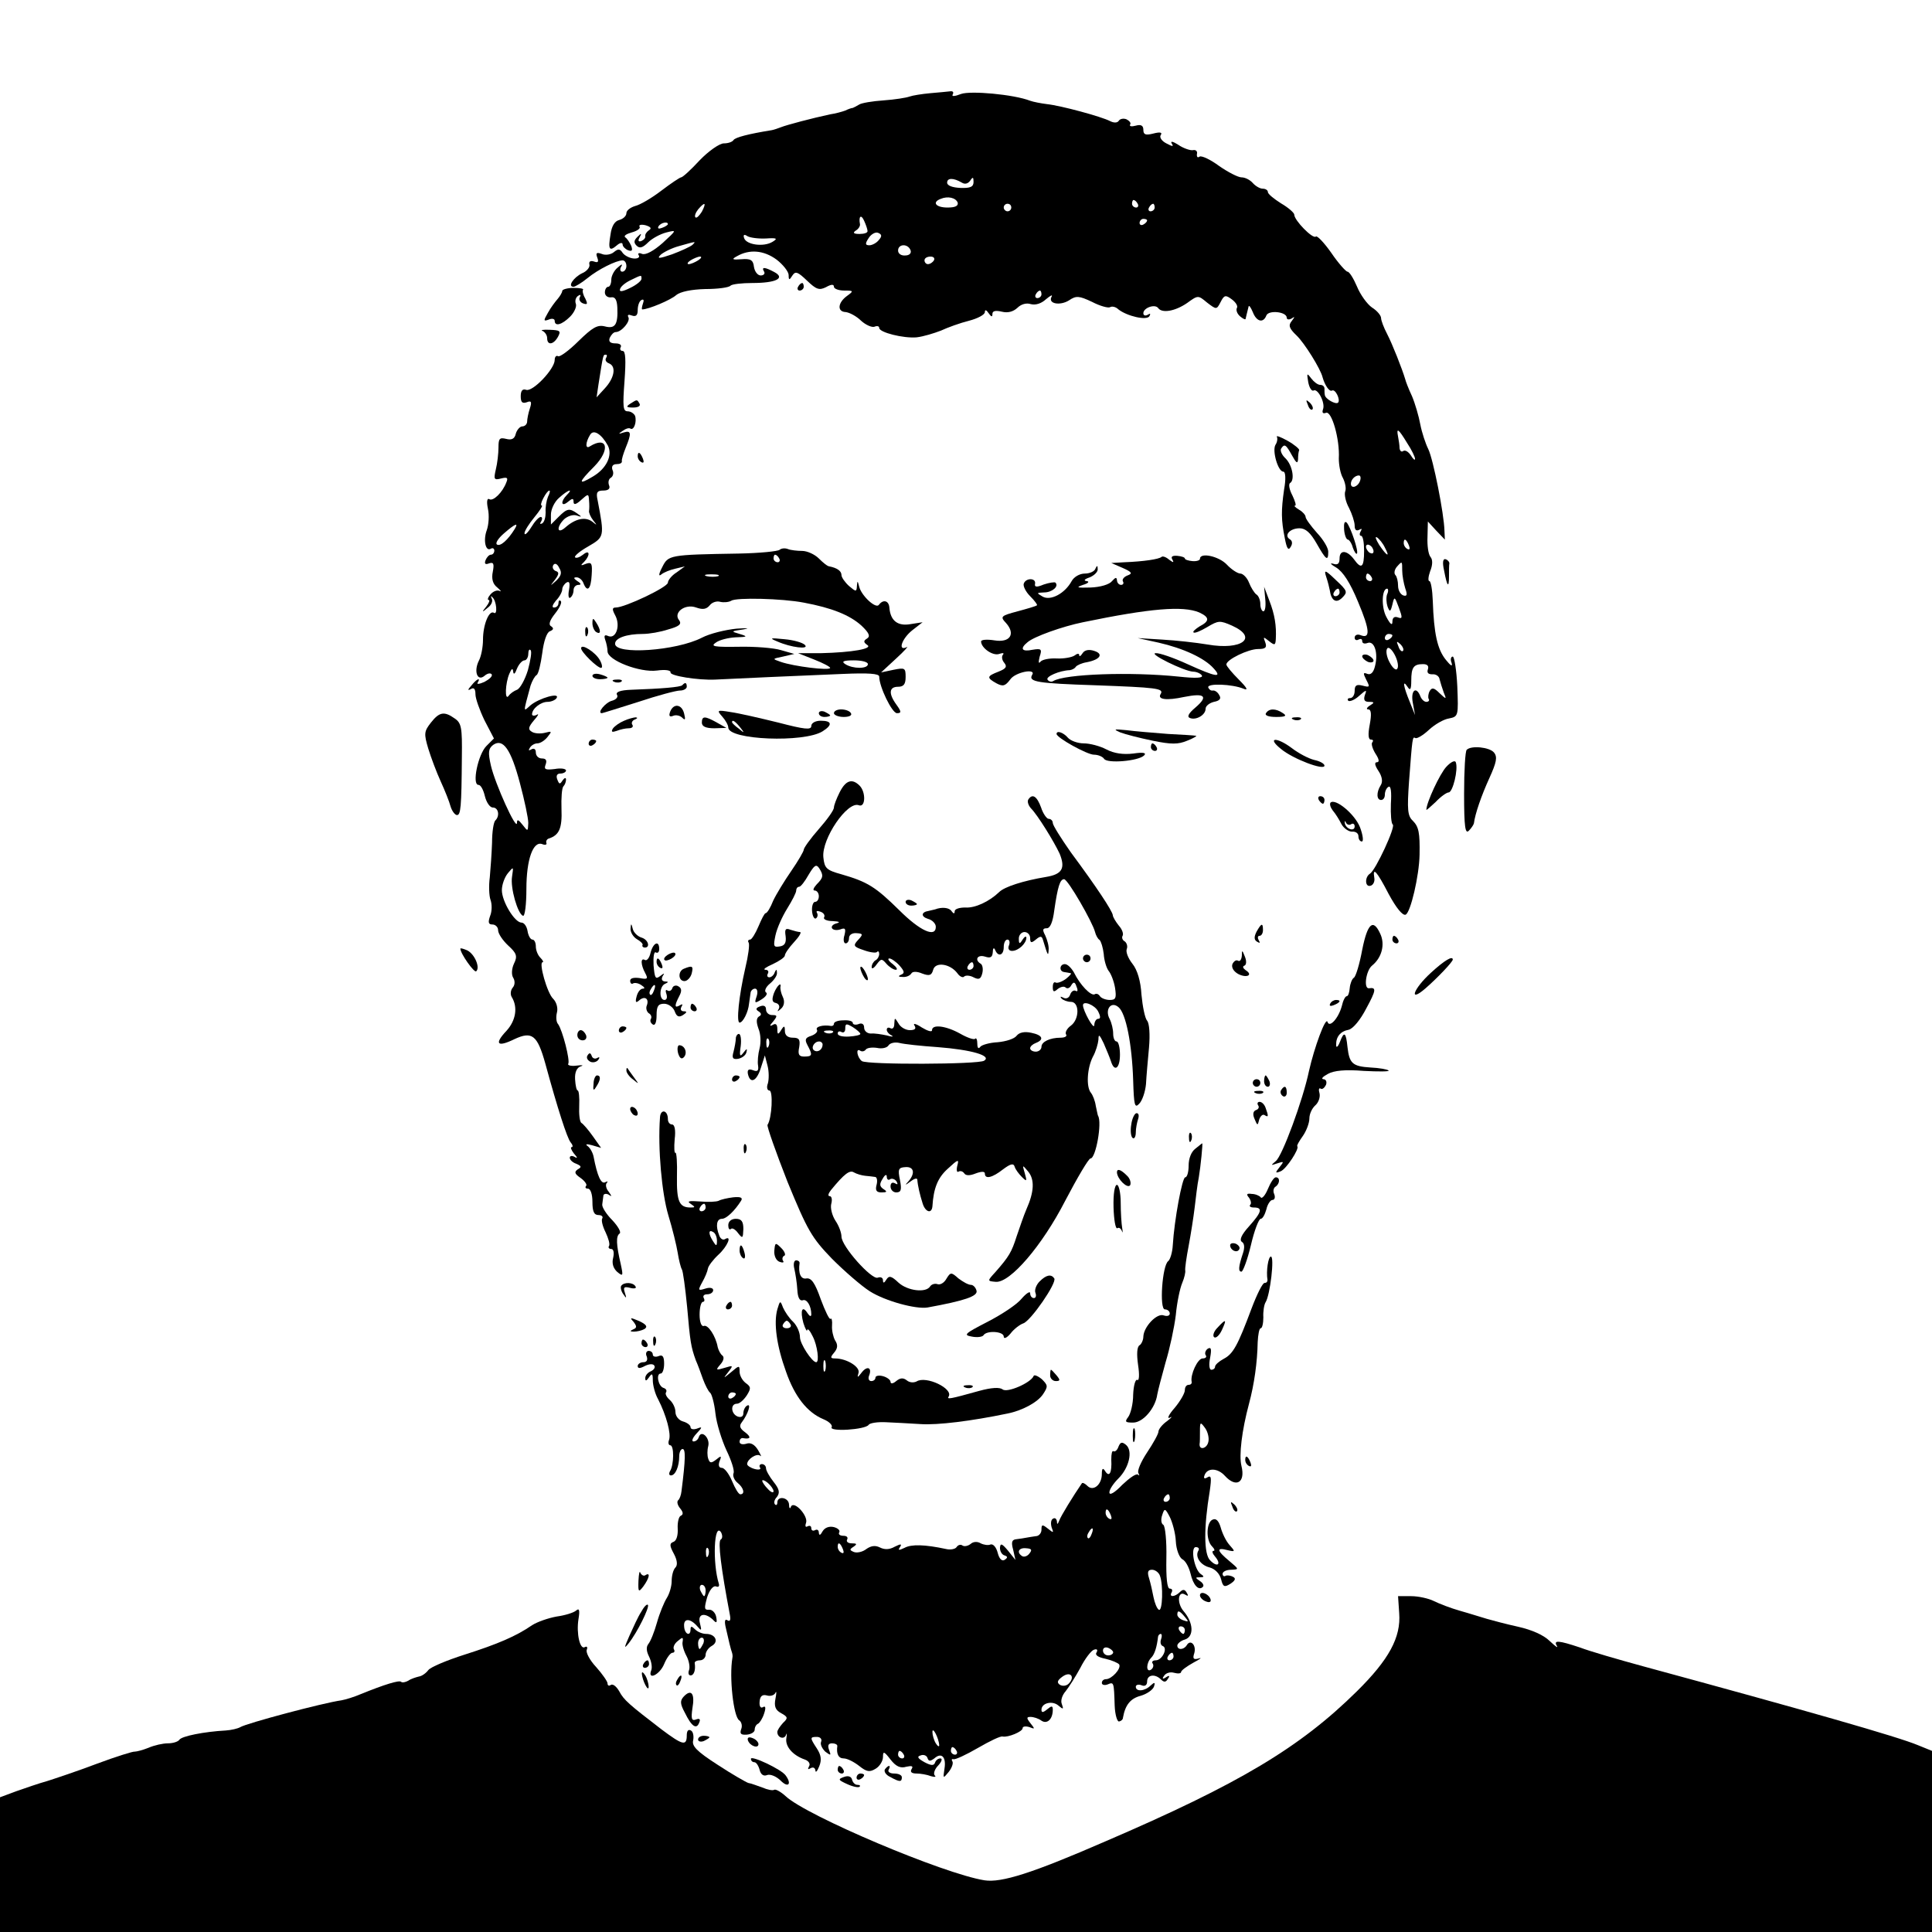 <?xml version="1.0" standalone="no"?>
<!DOCTYPE svg PUBLIC "-//W3C//DTD SVG 20010904//EN"
 "http://www.w3.org/TR/2001/REC-SVG-20010904/DTD/svg10.dtd">
<svg version="1.0" xmlns="http://www.w3.org/2000/svg"
 width="512pt" height="512pt" viewBox="0 0 512 512"
 preserveAspectRatio="xMidYMid meet">
<g transform="translate(0,512) scale(0.1,-0.1)"
fill="#000000" stroke="none">
<path d="M2465 4873 c-22 -2 -47 -6 -55 -9 -8 -3 -39 -8 -68 -10 -30 -2 -59
-7 -65 -11 -7 -4 -14 -8 -17 -9 -3 0 -12 -3 -20 -7 -8 -3 -26 -8 -40 -10 -47
-10 -115 -28 -130 -34 -8 -3 -19 -7 -25 -8 -62 -10 -96 -19 -101 -26 -3 -5
-14 -9 -26 -9 -11 0 -40 -20 -64 -45 -23 -25 -45 -45 -49 -45 -3 0 -27 -16
-52 -35 -26 -20 -57 -38 -70 -41 -13 -4 -23 -12 -23 -19 0 -7 -8 -15 -19 -18
-12 -3 -20 -16 -23 -38 -7 -41 -3 -46 17 -29 8 7 15 8 15 2 0 -5 7 -12 14 -15
11 -4 13 -1 9 11 -4 9 -11 20 -16 23 -5 4 3 9 17 13 15 4 24 11 21 15 -3 5 4
7 16 4 13 -4 17 -8 9 -13 -6 -4 -11 -11 -10 -16 1 -5 -4 -10 -11 -13 -7 -2 -9
1 -4 10 6 11 5 12 -6 1 -9 -9 -10 -15 -2 -23 8 -8 16 -6 31 9 10 10 32 22 48
26 28 7 28 7 -10 -28 -24 -21 -44 -32 -54 -29 -9 4 -13 2 -9 -4 3 -5 -3 -9
-14 -8 -11 1 -24 8 -29 15 -7 11 -12 11 -23 2 -8 -7 -23 -9 -32 -5 -14 5 -17
3 -12 -10 4 -11 2 -14 -9 -10 -9 3 -14 0 -12 -8 2 -7 -7 -18 -19 -23 -23 -11
-40 -36 -23 -36 4 0 21 10 37 23 28 23 76 47 93 47 6 0 10 -7 10 -15 0 -8 -5
-15 -11 -15 -5 0 -7 6 -3 13 5 8 2 8 -9 -2 -9 -7 -17 -22 -17 -32 0 -11 -4
-19 -8 -19 -5 0 -9 -7 -9 -15 0 -8 7 -14 16 -13 11 2 16 -6 17 -27 2 -46 -6
-57 -33 -50 -20 5 -33 -3 -70 -39 -25 -25 -50 -43 -54 -40 -5 3 -9 -2 -9 -10
0 -24 -59 -86 -76 -79 -9 3 -14 -2 -14 -17 0 -16 4 -20 16 -16 12 5 14 1 8
-17 -4 -12 -7 -28 -7 -34 0 -7 -6 -13 -13 -13 -6 0 -14 -9 -17 -19 -3 -14 -11
-18 -26 -14 -17 4 -20 1 -20 -23 0 -16 -3 -42 -7 -58 -6 -26 -5 -29 14 -24 16
4 19 2 14 -10 -10 -27 -35 -51 -45 -45 -6 4 -8 -6 -4 -25 4 -18 2 -43 -3 -57
-10 -27 -3 -58 11 -49 5 3 9 0 9 -5 0 -6 -4 -11 -9 -11 -5 0 -11 -7 -14 -14
-4 -10 -1 -13 9 -9 12 4 14 -1 10 -22 -4 -19 0 -33 12 -42 9 -8 12 -12 6 -9
-7 3 -17 -1 -24 -9 -7 -8 -9 -15 -5 -15 4 0 1 -8 -6 -17 -13 -16 -12 -17 3 -4
10 7 15 18 11 25 -3 6 -2 8 2 3 11 -9 14 -48 4 -41 -13 8 -29 -32 -29 -71 0
-20 -5 -45 -11 -56 -14 -28 -4 -56 15 -40 8 7 16 8 19 4 3 -5 -6 -13 -19 -20
-13 -6 -22 -7 -18 -2 9 15 -3 10 -17 -8 -10 -11 -10 -14 -1 -9 8 5 12 0 12
-14 0 -11 11 -42 24 -69 l25 -48 -20 -20 c-22 -22 -39 -103 -21 -103 6 0 13
-13 17 -30 4 -16 13 -30 21 -30 15 0 19 -22 7 -34 -5 -4 -9 -31 -9 -59 -1 -29
-4 -70 -6 -92 -3 -22 -2 -49 2 -60 4 -11 4 -30 -1 -42 -6 -17 -5 -23 6 -23 8
0 15 -7 15 -15 0 -9 12 -27 27 -41 22 -20 25 -28 15 -48 -6 -13 -7 -29 -2 -37
5 -8 5 -19 -1 -26 -6 -7 -7 -18 -3 -25 17 -27 11 -63 -14 -90 -33 -35 -24 -44
21 -22 47 22 61 11 82 -64 33 -121 58 -198 67 -209 6 -7 7 -13 3 -13 -4 0 -1
-8 6 -17 10 -11 10 -14 2 -9 -7 4 -13 3 -13 -2 0 -6 8 -13 17 -16 14 -6 15 -9
4 -15 -10 -7 -8 -12 8 -23 11 -8 18 -18 14 -21 -3 -4 -1 -7 5 -7 7 0 12 -15
12 -35 0 -25 4 -35 16 -35 8 0 13 -4 10 -9 -3 -5 1 -21 9 -37 7 -15 12 -31 9
-36 -3 -4 0 -8 6 -8 6 0 8 -10 5 -23 -4 -15 0 -28 11 -38 15 -12 16 -11 9 21
-12 52 -13 74 -3 81 5 3 -4 19 -19 35 -16 16 -28 35 -27 42 1 6 2 17 3 23 0 5
7 7 14 3 9 -6 9 -5 0 8 -7 8 -9 19 -5 23 4 5 2 5 -4 2 -11 -6 -21 16 -31 68
-2 10 -9 23 -16 28 -7 5 -2 6 12 2 l24 -7 -22 31 c-12 17 -26 33 -30 35 -5 3
-7 24 -6 46 1 22 -1 40 -4 40 -3 0 -6 13 -7 30 -1 19 5 31 15 34 9 3 4 4 -11
2 -15 -2 -25 1 -22 5 5 9 -15 88 -27 105 -5 5 -6 19 -3 31 3 11 -1 27 -10 36
-16 15 -39 97 -28 97 3 0 1 5 -6 12 -7 7 -12 20 -12 30 0 10 -4 18 -9 18 -5 0
-11 10 -13 23 -2 12 -9 22 -16 22 -18 0 -52 56 -52 86 0 14 7 34 16 45 15 18
15 18 11 -9 -5 -30 15 -99 29 -104 5 -2 9 30 9 71 0 79 18 128 42 119 7 -3 13
-2 11 3 -2 5 2 11 7 12 27 9 35 27 33 78 -1 29 1 56 5 60 4 4 7 12 7 18 0 6
-4 5 -9 -2 -7 -11 -9 -11 -14 2 -4 10 -1 16 8 16 8 0 15 4 15 8 0 5 -14 7 -30
4 -25 -3 -29 -1 -24 12 4 11 1 16 -10 16 -9 0 -16 7 -16 16 0 9 -5 12 -12 8
-7 -4 -8 -3 -4 4 4 7 13 12 20 12 8 0 20 8 27 17 12 15 12 16 -7 11 -12 -3
-28 -2 -35 3 -10 6 -9 12 6 30 11 12 14 19 8 15 -7 -4 -13 -3 -13 1 0 15 23
33 41 33 10 0 21 5 24 10 10 16 -46 0 -69 -19 -20 -18 -20 -22 0 52 4 12 11
25 16 28 5 3 11 29 15 58 4 32 12 55 20 58 10 4 11 8 4 13 -8 4 -5 15 10 34
12 15 19 30 15 33 -3 4 -6 1 -6 -5 0 -7 -5 -12 -12 -12 -6 0 -4 7 5 18 10 10
17 24 17 30 0 6 5 14 11 18 8 5 10 -1 7 -19 -3 -15 -1 -24 3 -21 5 3 9 12 9
20 0 8 6 14 13 14 8 0 7 4 -3 10 -10 7 -11 10 -2 10 7 0 15 -7 18 -15 10 -26
20 -17 22 21 2 31 0 35 -15 30 -14 -6 -16 -5 -5 5 17 18 15 34 -3 19 -9 -7
-18 -10 -21 -7 -3 3 12 16 35 29 43 25 43 26 25 121 -5 22 -2 27 15 27 13 0
19 5 15 14 -3 8 -1 17 5 20 6 4 8 13 4 21 -3 9 1 15 11 15 9 0 15 3 14 8 -1 4
4 20 10 35 16 39 15 47 -5 41 -15 -5 -15 -4 -3 4 8 6 17 9 21 6 9 -5 17 18 12
34 -3 6 -11 12 -20 12 -12 0 -13 13 -8 80 4 56 3 80 -5 80 -6 0 -8 5 -5 10 3
6 -3 10 -14 10 -14 0 -19 5 -15 15 4 8 10 15 16 15 15 0 40 29 33 40 -3 6 1 7
9 4 11 -4 16 0 16 14 0 12 4 24 10 27 6 3 7 -1 4 -9 -3 -9 -4 -16 -2 -16 16 0
76 25 90 38 11 9 40 15 77 16 33 0 63 4 67 9 4 4 30 7 58 7 63 0 88 13 58 29
-26 14 -35 14 -27 1 3 -5 -1 -10 -9 -10 -8 0 -16 10 -18 23 -2 18 -9 22 -33
20 -25 -2 -27 0 -12 8 33 19 71 16 105 -9 17 -13 32 -32 32 -41 0 -14 2 -14
10 -1 8 12 14 10 39 -14 24 -23 32 -26 50 -17 14 8 21 8 21 1 0 -5 12 -10 27
-10 25 0 26 -1 8 -14 -25 -18 -27 -42 -4 -43 10 -1 29 -11 41 -23 12 -11 28
-18 35 -16 7 3 13 2 13 -3 0 -12 64 -28 99 -25 18 2 47 11 65 18 17 8 50 20
74 26 23 6 42 16 42 23 0 7 4 6 10 -3 7 -10 10 -11 10 -2 0 8 8 10 25 6 16 -4
30 0 41 10 10 10 24 14 36 10 12 -3 27 1 40 13 12 10 18 13 15 7 -11 -19 22
-25 46 -10 19 13 27 12 61 -4 21 -11 43 -17 48 -14 5 3 15 1 22 -6 23 -18 75
-30 82 -18 4 7 2 8 -4 4 -7 -4 -12 -2 -12 4 0 14 30 25 39 14 10 -15 45 -9 77
13 29 21 29 21 53 1 25 -19 25 -19 36 2 9 18 13 19 29 7 11 -8 17 -18 14 -23
-3 -5 0 -15 8 -22 8 -7 15 -10 15 -7 1 5 3 13 8 33 1 4 6 -3 11 -15 10 -26 28
-30 36 -9 6 15 54 10 54 -6 0 -5 6 -6 13 -2 9 6 9 5 0 -7 -9 -11 -7 -19 13
-38 21 -20 64 -89 69 -111 6 -21 18 -39 25 -35 9 5 23 -25 16 -32 -6 -6 -34
10 -35 20 -1 4 -1 12 -1 17 0 6 -5 10 -11 10 -7 0 -17 8 -24 17 -12 16 -12 14
-8 -10 3 -15 9 -24 14 -22 11 7 32 -33 25 -50 -3 -9 0 -12 8 -9 15 6 37 -70
34 -121 0 -17 4 -40 11 -52 6 -12 9 -28 6 -35 -3 -8 1 -28 10 -44 8 -16 15
-37 15 -47 0 -11 4 -15 12 -11 7 4 8 3 4 -4 -4 -7 -3 -12 1 -12 5 0 8 -18 8
-40 0 -44 -7 -50 -27 -22 -18 24 -38 26 -38 2 0 -14 -5 -18 -17 -14 -10 3 -6
-2 8 -10 18 -11 37 -40 58 -91 32 -76 33 -99 6 -88 -8 3 -15 0 -15 -7 0 -6 5
-8 10 -5 6 3 10 2 10 -4 0 -6 6 -8 14 -5 18 7 29 -26 20 -61 -4 -17 -11 -24
-20 -21 -12 5 -12 2 -3 -16 10 -19 9 -20 -10 -15 -16 4 -21 1 -21 -14 0 -10
-5 -19 -12 -19 -6 0 -8 -3 -5 -7 4 -3 17 2 29 13 19 17 21 17 15 2 -4 -13 -1
-18 11 -18 15 0 15 -2 2 -10 -8 -5 -10 -10 -4 -10 8 0 9 -13 4 -40 -5 -26 -4
-40 3 -40 6 0 7 -3 4 -7 -4 -3 0 -17 8 -30 10 -15 11 -23 4 -23 -7 0 -6 -8 4
-23 10 -15 12 -29 6 -38 -12 -19 -11 -39 1 -39 6 0 10 6 10 14 0 8 4 18 10 21
6 3 8 -14 6 -45 -1 -28 1 -53 5 -55 8 -6 -45 -120 -60 -130 -15 -9 -14 -38 2
-32 6 2 11 11 9 21 -5 30 7 17 38 -43 20 -37 37 -58 45 -55 13 5 36 103 37
159 1 58 -2 74 -18 90 -14 13 -15 30 -10 103 9 118 9 121 17 116 4 -2 20 7 36
22 15 14 39 28 53 30 25 5 25 7 22 85 -2 43 -8 79 -12 79 -5 0 -7 -8 -3 -17 3
-11 -3 -7 -15 8 -23 28 -32 70 -35 157 -1 28 -5 52 -9 52 -4 0 -3 12 2 26 7
17 7 31 1 38 -6 7 -9 31 -8 53 l1 41 22 -24 23 -24 -1 23 c-1 45 -30 191 -43
217 -7 14 -17 44 -21 65 -4 22 -14 56 -22 75 -9 19 -17 40 -18 45 -8 27 -34
93 -48 120 -9 17 -16 36 -16 42 0 7 -11 20 -24 28 -13 9 -31 34 -40 56 -9 21
-20 39 -25 39 -4 0 -24 22 -43 50 -19 27 -38 47 -41 43 -8 -7 -57 43 -57 58 0
5 -16 19 -35 30 -19 12 -35 25 -35 30 0 5 -6 9 -14 9 -7 0 -19 7 -26 15 -7 8
-20 15 -30 15 -9 0 -36 14 -59 30 -23 17 -46 28 -52 25 -5 -4 -8 -1 -7 7 2 7
-3 12 -11 10 -7 -1 -25 5 -38 14 -14 9 -22 11 -18 4 6 -9 3 -9 -14 0 -12 6
-19 16 -15 22 5 7 -1 9 -20 4 -20 -5 -26 -3 -26 10 0 11 -6 15 -20 11 -11 -3
-18 -2 -15 3 3 4 -2 10 -10 14 -8 3 -17 1 -20 -4 -4 -6 -13 -6 -23 -1 -23 12
-130 41 -167 45 -16 2 -37 6 -45 9 -44 17 -158 27 -183 18 -18 -7 -26 -7 -22
-1 3 6 0 9 -7 8 -7 -1 -31 -3 -53 -5z m84 -237 c8 -5 16 -3 22 5 7 11 9 10 9
-3 0 -13 -8 -17 -35 -16 -21 1 -35 6 -35 14 0 13 17 13 39 0z m-11 -53 c2 -9
-7 -13 -27 -13 -31 0 -42 14 -18 23 19 8 40 3 45 -10z m477 -3 c3 -5 1 -10 -4
-10 -6 0 -11 5 -11 10 0 6 2 10 4 10 3 0 8 -4 11 -10z m-1155 -21 c-7 -11 -14
-18 -17 -15 -3 3 0 12 7 21 18 21 23 19 10 -6z m820 11 c0 -5 -4 -10 -10 -10
-5 0 -10 5 -10 10 0 6 5 10 10 10 6 0 10 -4 10 -10z m380 0 c0 -5 -5 -10 -11
-10 -5 0 -7 5 -4 10 3 6 8 10 11 10 2 0 4 -4 4 -10z m-761 -62 c1 -5 -9 -8
-21 -8 -16 0 -19 3 -10 9 7 4 12 12 11 17 -4 21 3 27 11 9 5 -11 9 -23 9 -27z
m741 28 c0 -3 -4 -8 -10 -11 -5 -3 -10 -1 -10 4 0 6 5 11 10 11 6 0 10 -2 10
-4z m-1270 -10 c0 -2 -7 -7 -16 -10 -8 -3 -12 -2 -9 4 6 10 25 14 25 6z m559
-42 c-6 -8 -18 -14 -25 -14 -11 0 -12 4 -2 19 6 10 18 17 25 14 10 -4 11 -9 2
-19z m-299 4 c29 2 32 0 17 -9 -23 -14 -69 -8 -75 10 -3 9 0 11 9 5 7 -4 29
-7 49 -6z m-195 -17 c-6 -5 -30 -16 -54 -25 -35 -12 -41 -12 -30 -1 8 7 30 18
49 23 46 13 45 13 35 3z m578 -14 c3 -8 -3 -14 -14 -14 -11 -1 -19 5 -19 13 0
18 26 19 33 1z m-563 -27 c-8 -5 -19 -10 -25 -10 -5 0 -3 5 5 10 8 5 20 10 25
10 6 0 3 -5 -5 -10z m625 0 c-3 -5 -10 -10 -16 -10 -5 0 -9 5 -9 10 0 6 7 10
16 10 8 0 12 -4 9 -10z m-775 -49 c0 -5 -13 -16 -30 -24 -20 -10 -29 -11 -27
-4 1 7 13 17 27 24 31 15 30 15 30 4z m1060 -41 c0 -5 -5 -10 -11 -10 -5 0 -7
5 -4 10 3 6 8 10 11 10 2 0 4 -4 4 -10z m-1154 -169 c-3 -5 0 -11 8 -14 20 -8
14 -39 -11 -66 l-22 -24 5 34 c13 82 12 79 20 79 3 0 3 -4 0 -9z m5 -232 c13
-26 -4 -61 -40 -82 -40 -24 -39 -16 4 27 43 44 35 82 -12 53 -12 -8 -12 10 1
31 9 15 30 2 47 -29z m2118 7 c12 -18 21 -37 21 -42 0 -5 -5 -1 -11 9 -6 9
-14 15 -20 12 -5 -4 -9 0 -10 7 0 7 -2 21 -4 31 -5 25 1 21 24 -17z m-125
-101 c-6 -16 -24 -21 -24 -7 0 11 11 22 21 22 5 0 6 -7 3 -15z m-2152 -42 c-4
-10 -7 -28 -6 -41 0 -12 -3 -25 -9 -29 -6 -3 -7 -1 -3 5 4 7 3 12 -1 12 -5 0
-16 -12 -25 -27 -10 -16 -18 -23 -18 -16 0 6 12 25 26 42 14 17 23 31 20 31
-4 0 -2 9 4 20 13 25 24 27 12 3z m50 5 c-17 -17 -15 -33 3 -18 12 10 15 10
15 0 0 -9 7 -7 20 5 19 17 20 17 21 -1 1 -10 1 -23 0 -28 -1 -4 4 -16 11 -25
11 -14 11 -14 -3 -3 -18 13 -44 8 -71 -16 -22 -19 -24 1 -3 22 9 8 23 13 33
10 14 -5 15 -4 2 5 -21 15 -27 14 -50 -9 l-20 -20 0 26 c0 15 10 35 22 45 23
21 39 26 20 7z m-138 -90 c-18 -29 -38 -47 -47 -41 -5 3 3 16 18 29 31 27 40
30 29 12z m2306 -49 c15 -28 5 -23 -15 7 -9 15 -12 23 -6 20 6 -4 16 -16 21
-27z m64 5 c3 -8 2 -12 -4 -9 -6 3 -10 10 -10 16 0 14 7 11 14 -7z m-94 -15
c0 -6 -4 -7 -10 -4 -5 3 -10 11 -10 16 0 6 5 7 10 4 6 -3 10 -11 10 -16z
m-2166 -78 c-17 -15 -17 -15 -3 3 11 15 11 20 1 23 -6 3 -9 9 -6 15 4 7 11 4
16 -7 8 -13 5 -21 -8 -34z m2242 27 c0 -13 4 -34 8 -47 6 -17 5 -22 -5 -19 -8
3 -14 14 -14 26 0 11 -3 24 -7 28 -4 4 -3 13 3 21 15 17 15 17 15 -9z m-81
-18 c3 -5 1 -10 -4 -10 -6 0 -11 5 -11 10 0 6 2 10 4 10 3 0 8 -4 11 -10z m41
-45 c-3 -8 -2 -23 1 -32 6 -16 8 -15 13 5 5 22 6 22 17 -8 10 -27 10 -31 -3
-26 -9 3 -14 -1 -14 -12 0 -11 -6 -6 -16 13 -14 26 -12 75 2 75 3 0 4 -7 0
-15z m14 -109 c0 -3 -4 -8 -10 -11 -5 -3 -10 -1 -10 4 0 6 5 11 10 11 6 0 10
-2 10 -4z m28 -41 c-3 -3 -9 2 -12 12 -6 14 -5 15 5 6 7 -7 10 -15 7 -18z
m-15 -47 c-3 -6 -12 1 -20 16 -8 14 -11 31 -7 37 3 6 12 -1 20 -16 8 -15 11
-32 7 -37z m-2304 -4 c-8 -26 -21 -49 -29 -52 -8 -3 -18 -10 -22 -16 -11 -15
-9 34 2 59 6 14 9 15 10 5 1 -9 5 -6 10 8 5 12 14 22 20 22 5 0 10 8 10 17 0
9 3 14 6 10 4 -3 0 -27 -7 -53z m2385 2 c-3 -9 1 -13 12 -13 9 1 18 -5 19 -13
2 -8 7 -24 11 -35 8 -19 7 -19 -11 -2 -14 14 -20 16 -26 6 -4 -7 -5 -17 -3
-21 3 -4 0 -8 -6 -8 -6 0 -13 7 -16 15 -11 28 -26 15 -20 -17 l6 -33 -14 35
c-17 41 -20 61 -6 40 7 -11 10 -8 10 16 0 35 6 44 31 44 12 0 16 -5 13 -14z
m-2406 -302 c12 -45 22 -92 22 -105 -1 -23 -1 -23 -15 -5 -11 14 -15 16 -15 5
-1 -22 -58 104 -69 152 -8 35 -7 45 6 55 26 18 47 -11 71 -102z"/>
<path d="M2115 4360 c-3 -5 -1 -10 4 -10 6 0 11 5 11 10 0 6 -2 10 -4 10 -3 0
-8 -4 -11 -10z"/>
<path d="M1490 4349 c0 -4 -6 -14 -12 -21 -7 -8 -19 -24 -26 -37 -12 -21 -12
-23 2 -18 9 4 16 2 16 -3 0 -16 19 -11 41 11 11 11 18 27 15 34 -3 8 0 17 6
21 6 4 8 3 5 -3 -4 -6 0 -14 8 -17 12 -4 13 -2 6 13 -6 10 -8 20 -6 23 3 3 -8
5 -25 5 -16 0 -30 -4 -30 -8z"/>
<path d="M1438 4243 c6 -3 12 -11 12 -19 0 -20 17 -18 29 4 8 15 5 17 -22 18
-18 1 -26 -1 -19 -3z"/>
<path d="M1670 4050 c-12 -8 -10 -10 8 -10 13 0 20 4 17 10 -7 12 -6 12 -25 0z"/>
<path d="M3466 4047 c3 -10 9 -15 12 -12 3 3 0 11 -7 18 -10 9 -11 8 -5 -6z"/>
<path d="M3384 3962 c2 -4 1 -14 -4 -21 -9 -16 7 -71 21 -71 6 0 7 -20 2 -47
-8 -56 -8 -81 2 -130 5 -26 9 -33 15 -23 6 9 5 17 -2 21 -16 10 0 29 26 29 16
0 29 -12 45 -40 25 -44 31 -49 31 -22 0 10 -13 32 -30 50 -16 18 -30 37 -30
42 0 5 -8 14 -17 19 -10 6 -15 11 -11 11 4 0 0 12 -7 27 -8 15 -11 30 -6 33
13 8 6 47 -12 65 -10 9 -15 21 -12 26 9 14 13 11 29 -18 11 -20 15 -23 16 -10
0 9 1 20 3 24 1 3 -13 15 -31 25 -18 10 -31 15 -28 10z"/>
<path d="M1690 3911 c0 -6 4 -13 10 -16 6 -3 7 1 4 9 -7 18 -14 21 -14 7z"/>
<path d="M3562 3717 c1 -15 6 -27 10 -27 3 0 10 -9 13 -21 4 -11 9 -19 11 -16
5 5 -16 69 -27 82 -6 5 -8 -2 -7 -18z"/>
<path d="M2066 3663 c-4 -4 -53 -9 -109 -10 -184 -3 -186 -4 -202 -36 -10 -19
-10 -26 -2 -19 6 5 23 12 37 15 l25 6 -22 -16 c-13 -8 -23 -21 -23 -27 0 -12
-114 -66 -138 -66 -10 0 -10 -5 -2 -20 15 -27 3 -63 -17 -56 -11 5 -13 2 -9
-10 3 -8 6 -22 6 -30 0 -24 86 -57 131 -51 22 3 37 1 36 -5 -2 -9 73 -21 118
-19 36 2 238 11 338 15 68 3 97 1 97 -7 0 -27 34 -97 47 -97 12 0 12 4 -1 22
-22 30 -20 48 4 48 15 0 20 7 20 26 0 24 -2 25 -32 19 l-33 -7 40 37 c22 20
34 34 28 30 -25 -12 -13 23 15 45 l27 21 -32 -5 c-34 -6 -53 9 -56 43 -1 19
-16 24 -28 8 -8 -11 -46 24 -52 48 -4 16 -5 17 -6 3 -1 -17 -2 -17 -21 -1 -11
10 -20 23 -20 29 0 11 -12 19 -32 23 -5 0 -17 10 -28 21 -11 11 -31 20 -44 20
-13 0 -31 2 -38 5 -8 3 -17 2 -22 -2z m-1 -23 c3 -5 1 -10 -4 -10 -6 0 -11 5
-11 10 0 6 2 10 4 10 3 0 8 -4 11 -10z m-162 -47 c-7 -2 -21 -2 -30 0 -10 3
-4 5 12 5 17 0 24 -2 18 -5z m227 -70 c75 -14 122 -33 153 -61 20 -19 24 -28
15 -34 -10 -6 -10 -10 0 -17 17 -10 -39 -20 -123 -22 l-60 0 43 -17 c23 -9 42
-19 42 -22 0 -8 -97 4 -131 16 -23 8 -23 8 6 14 l30 7 -35 10 c-19 6 -70 10
-113 9 -65 -1 -75 1 -60 11 9 7 33 13 52 14 32 1 34 2 11 9 -24 7 -23 7 10 12
19 3 11 4 -18 2 -30 -3 -71 -13 -92 -24 -68 -35 -230 -46 -230 -16 0 15 30 26
74 26 16 0 46 5 67 12 29 8 36 14 29 24 -17 20 15 45 45 34 17 -6 27 -5 36 6
6 8 19 12 28 9 9 -2 22 -1 29 3 13 9 135 6 192 -5z m170 -163 c0 -13 -40 -13
-60 0 -11 7 -5 10 23 10 20 0 37 -4 37 -10z"/>
<path d="M2060 3420 c36 -16 86 -22 73 -9 -6 6 -30 13 -54 15 -39 4 -41 3 -19
-6z"/>
<path d="M3078 3644 c-7 -6 -47 -12 -98 -14 l-35 -2 30 -13 c25 -11 27 -15 13
-20 -10 -4 -15 -11 -12 -16 3 -5 0 -9 -5 -9 -6 0 -11 6 -11 13 -1 8 -4 7 -13
-3 -7 -9 -31 -16 -57 -17 -36 -1 -40 0 -20 7 14 4 18 9 10 10 -9 1 -7 5 8 10
12 5 22 15 21 22 0 10 -2 10 -6 1 -2 -7 -15 -13 -28 -13 -14 0 -29 -9 -35 -20
-18 -33 -56 -53 -77 -41 -17 10 -16 10 4 11 21 0 40 16 30 26 -2 2 -16 0 -31
-5 -19 -8 -25 -7 -23 2 3 16 -25 16 -30 0 -2 -6 5 -21 17 -33 12 -12 20 -23
18 -24 -1 -2 -25 -9 -51 -16 -45 -12 -47 -14 -31 -31 26 -29 11 -53 -31 -46
-19 3 -35 2 -35 -3 0 -17 31 -39 48 -33 9 3 14 3 10 -2 -4 -4 -3 -14 3 -21 9
-11 5 -16 -15 -24 -31 -12 -32 -16 -5 -31 17 -9 23 -7 36 10 13 20 71 31 58
12 -10 -18 15 -22 167 -27 162 -6 183 -8 174 -23 -10 -15 16 -18 62 -8 55 11
65 2 30 -28 -19 -16 -23 -25 -14 -28 16 -6 41 8 41 25 0 7 10 15 22 18 16 3
20 9 14 18 -4 8 -12 13 -17 12 -5 -1 -10 3 -12 8 -4 12 64 9 93 -3 14 -6 10 2
-12 24 -18 18 -33 36 -33 40 0 13 58 41 84 41 20 0 24 4 19 18 -6 15 -5 15 10
3 15 -12 17 -11 18 5 2 36 -3 66 -17 102 l-14 37 3 -32 c2 -18 0 -33 -5 -33
-4 0 -8 9 -8 19 0 11 -5 23 -11 26 -5 4 -14 18 -19 31 -5 13 -16 24 -23 24 -7
0 -24 11 -36 24 -21 22 -71 33 -71 15 0 -4 -9 -7 -20 -6 -11 1 -20 4 -20 7 0
3 -9 6 -20 7 -13 1 -18 -2 -13 -10 5 -9 2 -8 -9 0 -8 7 -17 10 -20 7z m100
-147 c28 -13 28 -23 1 -37 -11 -7 -19 -14 -16 -16 3 -3 19 4 36 14 30 18 34
18 66 4 71 -32 26 -66 -65 -50 -30 5 -84 11 -120 13 l-65 4 55 -12 c66 -15
122 -41 146 -68 24 -26 8 -24 -69 11 -37 17 -75 30 -84 29 -22 0 75 -48 99
-49 9 0 20 -5 23 -10 4 -7 -16 -8 -62 -3 -126 13 -302 7 -332 -12 -5 -3 -12
-1 -15 4 -5 8 32 24 59 25 6 1 13 4 16 9 3 4 16 10 29 12 36 7 45 22 20 30
-15 5 -26 2 -31 -6 -5 -8 -9 -10 -9 -5 0 5 -6 4 -12 -1 -7 -5 -29 -9 -48 -8
-19 1 -39 -3 -43 -9 -5 -6 -5 0 -2 13 7 21 5 23 -19 19 -28 -6 -34 3 -13 20
17 15 93 42 147 53 179 37 265 44 308 26z"/>
<path d="M3827 3608 c8 -43 13 -48 13 -15 0 15 0 30 1 34 0 4 -4 9 -10 11 -7
2 -9 -8 -4 -30z"/>
<path d="M3515 3590 c4 -12 8 -28 9 -34 4 -28 17 -36 33 -20 15 15 14 18 -17
47 -29 28 -32 28 -25 7z m35 -40 c0 -5 -5 -10 -11 -10 -5 0 -7 5 -4 10 3 6 8
10 11 10 2 0 4 -4 4 -10z"/>
<path d="M1570 3468 c0 -9 5 -20 10 -23 13 -8 13 5 0 25 -8 13 -10 13 -10 -2z"/>
<path d="M1551 3444 c0 -11 3 -14 6 -6 3 7 2 16 -1 19 -3 4 -6 -2 -5 -13z"/>
<path d="M1540 3402 c0 -10 43 -52 53 -52 4 0 3 9 -3 20 -11 21 -50 46 -50 32z"/>
<path d="M3610 3381 c0 -5 7 -11 15 -15 8 -3 15 -1 15 3 0 5 -7 11 -15 15 -8
3 -15 1 -15 -3z"/>
<path d="M1570 3329 c0 -5 9 -9 20 -9 11 0 20 2 20 4 0 2 -9 6 -20 9 -11 3
-20 1 -20 -4z"/>
<path d="M1628 3313 c7 -3 16 -2 19 1 4 3 -2 6 -13 5 -11 0 -14 -3 -6 -6z"/>
<path d="M1808 3304 c-6 -5 -52 -9 -136 -12 -28 -1 -41 -6 -37 -13 4 -6 -2
-13 -13 -16 -17 -4 -41 -33 -27 -33 2 0 46 14 97 30 51 17 100 30 110 30 10 0
18 5 18 10 0 11 -4 13 -12 4z"/>
<path d="M1776 3234 c-4 -11 -2 -15 8 -11 7 3 18 1 24 -5 8 -8 9 -5 5 11 -6
25 -28 28 -37 5z"/>
<path d="M1914 3221 c9 -10 16 -23 16 -29 0 -33 201 -41 250 -10 27 17 25 28
-5 28 -14 0 -25 -6 -25 -14 0 -11 -18 -9 -87 9 -49 12 -105 25 -127 28 -36 6
-37 5 -22 -12z m47 -28 c13 -16 12 -17 -3 -4 -10 7 -18 15 -18 17 0 8 8 3 21
-13z"/>
<path d="M2170 3230 c0 -6 7 -10 15 -10 8 0 15 2 15 4 0 2 -7 6 -15 10 -8 3
-15 1 -15 -4z"/>
<path d="M2210 3230 c0 -5 12 -10 26 -10 14 0 23 4 19 10 -3 6 -15 10 -26 10
-10 0 -19 -4 -19 -10z"/>
<path d="M3355 3230 c-4 -6 7 -10 27 -10 25 0 29 3 18 10 -19 13 -37 13 -45 0z"/>
<path d="M1142 3205 c-18 -23 -19 -29 -7 -69 7 -23 22 -63 33 -87 11 -24 23
-54 26 -66 4 -13 12 -23 17 -23 10 0 12 20 13 154 1 77 -1 90 -19 102 -28 20
-41 17 -63 -11z"/>
<path d="M1654 3210 c-12 -5 -25 -14 -30 -21 -5 -9 -2 -10 10 -6 10 4 24 7 32
7 9 0 13 4 10 9 -4 5 0 12 6 14 7 3 9 5 3 6 -5 0 -20 -4 -31 -9z"/>
<path d="M1860 3205 c0 -10 10 -15 33 -15 l32 1 -25 14 c-32 18 -40 18 -40 0z"/>
<path d="M3428 3213 c7 -3 16 -2 19 1 4 3 -2 6 -13 5 -11 0 -14 -3 -6 -6z"/>
<path d="M2969 3179 c13 -5 52 -15 86 -22 49 -10 67 -10 91 0 16 6 27 13 24
13 -3 1 -36 3 -75 5 -38 3 -88 7 -110 10 -33 3 -36 3 -16 -6z"/>
<path d="M2800 3175 c0 -10 81 -55 99 -55 11 0 23 -5 27 -11 8 -13 91 -6 106
9 7 7 -2 9 -29 5 -26 -3 -50 0 -71 11 -17 9 -44 16 -60 16 -16 0 -35 7 -42 15
-12 14 -30 20 -30 10z"/>
<path d="M1560 3149 c0 -5 5 -7 10 -4 6 3 10 8 10 11 0 2 -4 4 -10 4 -5 0 -10
-5 -10 -11z"/>
<path d="M3395 3135 c31 -26 115 -58 115 -44 0 5 -12 12 -27 15 -16 4 -42 18
-59 31 -41 31 -68 29 -29 -2z"/>
<path d="M3050 3140 c0 -5 5 -10 11 -10 5 0 7 5 4 10 -3 6 -8 10 -11 10 -2 0
-4 -4 -4 -10z"/>
<path d="M3887 3133 c-4 -3 -7 -56 -7 -117 0 -88 3 -108 13 -97 6 6 12 15 13
19 3 25 20 74 41 120 19 42 22 56 12 68 -12 14 -60 19 -72 7z"/>
<path d="M3833 3088 c-17 -18 -53 -95 -53 -114 0 -2 11 8 25 21 13 14 29 25
34 25 11 0 26 61 19 80 -2 6 -13 1 -25 -12z"/>
<path d="M2225 3020 c-8 -16 -15 -34 -15 -40 0 -7 -18 -32 -40 -57 -22 -25
-40 -50 -40 -55 0 -4 -15 -30 -33 -56 -18 -26 -40 -62 -48 -79 -7 -18 -16 -33
-20 -33 -3 0 -11 -16 -19 -35 -8 -19 -18 -35 -22 -35 -5 0 -7 -4 -4 -8 3 -5
-1 -35 -9 -68 -17 -74 -24 -144 -15 -144 9 0 23 28 25 50 1 8 3 21 4 28 0 6 6
12 12 12 6 0 8 -9 4 -21 -6 -18 -5 -19 14 -7 11 7 16 15 11 18 -5 3 -1 14 10
23 11 9 20 22 19 29 0 10 -2 10 -6 1 -2 -7 -9 -13 -14 -13 -6 0 -7 5 -4 10 3
6 0 10 -7 10 -7 1 2 7 20 15 17 8 32 18 32 23 0 5 11 21 25 36 13 14 20 26 15
26 -4 0 -16 3 -25 6 -13 5 -16 2 -13 -17 2 -17 -2 -25 -15 -27 -17 -3 -18 0
-12 29 4 19 18 50 31 71 13 21 24 42 24 48 0 5 3 10 8 10 4 0 15 14 25 32 15
25 20 29 28 17 12 -19 11 -25 -7 -43 -8 -9 -11 -16 -5 -16 6 0 11 -7 11 -15 0
-8 -4 -15 -10 -15 -5 0 -9 -11 -8 -24 1 -14 6 -22 10 -20 5 3 6 10 3 15 -3 5
1 6 9 3 9 -3 13 -10 10 -15 -3 -5 7 -10 23 -10 17 -1 21 -3 10 -6 -9 -2 -15
-8 -12 -13 3 -5 13 -6 22 -3 13 5 15 2 11 -15 -4 -12 -2 -22 3 -22 5 0 9 6 9
14 0 9 9 14 20 13 17 -1 18 -3 4 -18 -14 -15 -12 -18 15 -27 16 -6 32 -8 35
-5 3 4 6 1 6 -5 0 -6 -4 -14 -10 -17 -5 -3 -10 -11 -10 -18 0 -6 6 -3 13 7 12
16 14 16 26 2 8 -9 19 -16 25 -16 6 0 2 7 -8 15 -11 8 -15 15 -9 15 5 0 18 -9
27 -19 13 -15 14 -20 4 -24 -9 -4 -7 -6 4 -6 9 -1 19 3 23 9 3 6 15 6 29 0 19
-7 25 -5 29 10 6 22 45 16 64 -9 6 -9 15 -13 18 -9 4 4 16 3 25 -2 14 -7 19
-5 23 10 3 11 1 23 -4 26 -17 10 -9 25 11 19 15 -5 20 -2 21 12 0 10 3 13 6 6
8 -20 23 -15 23 7 0 11 4 20 10 20 5 0 7 -7 4 -15 -4 -9 0 -15 8 -15 17 0 38
20 38 35 0 5 -5 3 -10 -5 -8 -13 -10 -12 -10 3 0 9 7 17 15 17 8 0 15 -7 15
-16 0 -13 3 -14 15 -4 12 10 16 10 19 -1 13 -43 14 -44 15 -26 1 10 -4 27 -9
38 -8 15 -7 19 4 19 9 0 16 16 20 48 9 62 15 82 26 82 10 0 76 -115 82 -140 2
-8 7 -18 12 -21 4 -4 9 -20 11 -37 1 -17 7 -37 13 -45 6 -7 14 -27 17 -45 4
-27 2 -32 -14 -32 -11 0 -23 5 -26 10 -4 6 -10 8 -14 5 -10 -5 -39 25 -55 58
-7 12 -17 22 -24 22 -14 0 -16 -19 -2 -21 6 -1 13 -2 17 -3 4 0 -2 -7 -12 -15
-11 -8 -23 -12 -27 -10 -5 3 -8 -2 -8 -12 0 -13 3 -14 13 -5 8 6 17 8 21 4 4
-4 11 -2 15 6 6 10 10 9 14 -4 4 -9 3 -14 -2 -11 -5 3 -12 -1 -15 -10 -3 -9
-11 -12 -18 -8 -8 4 -9 3 -5 -2 5 -5 16 -9 25 -9 23 0 23 -46 0 -63 -10 -7
-16 -18 -13 -23 4 -5 -3 -9 -14 -9 -29 0 -51 -11 -51 -24 0 -7 -7 -13 -15 -13
-8 0 -15 4 -15 9 0 5 7 11 15 14 23 9 18 21 -12 27 -18 4 -32 1 -39 -8 -6 -8
-28 -15 -50 -17 -21 -1 -42 -7 -46 -12 -5 -7 -8 -3 -8 8 0 11 -3 17 -6 13 -3
-3 -21 3 -40 14 -38 21 -74 25 -74 9 0 -6 -12 -2 -27 7 -15 10 -24 12 -20 6 6
-9 2 -13 -12 -13 -11 0 -25 8 -30 18 -10 16 -10 16 -11 -1 0 -10 -4 -15 -10
-12 -5 3 -10 2 -10 -4 0 -5 6 -12 13 -15 6 -4 1 -4 -13 0 -14 3 -33 6 -42 5
-10 0 -18 7 -18 16 0 9 -6 13 -15 9 -8 -3 -15 -1 -15 3 0 5 -11 8 -25 7 -14 0
-25 -4 -25 -9 0 -4 -3 -6 -7 -6 -22 4 -43 -2 -38 -10 3 -5 -4 -12 -15 -16 -16
-5 -18 -10 -10 -25 14 -26 13 -30 -9 -30 -14 0 -17 6 -13 25 3 20 0 25 -17 25
-13 0 -21 6 -21 18 0 14 -2 15 -10 2 -8 -13 -10 -12 -10 3 0 12 -4 16 -12 11
-9 -5 -9 -2 1 9 12 15 11 17 -3 17 -9 0 -16 7 -16 15 0 9 -6 12 -16 8 -11 -4
-12 -8 -4 -13 8 -5 9 -10 1 -14 -7 -5 -7 -15 -1 -32 6 -14 7 -37 3 -52 -4 -15
-6 -36 -4 -46 2 -14 -2 -17 -14 -12 -11 4 -15 1 -13 -10 6 -27 23 -20 34 15
l11 34 7 -27 c4 -15 4 -36 1 -47 -4 -10 -2 -19 4 -19 10 0 7 -73 -5 -91 -2 -4
22 -72 53 -151 53 -129 64 -148 118 -204 33 -33 78 -72 100 -86 41 -26 122
-48 153 -43 99 18 133 30 130 44 -2 9 -9 16 -15 16 -7 0 -21 8 -33 17 -19 17
-21 17 -32 -1 -6 -11 -17 -17 -24 -14 -6 2 -15 0 -19 -6 -11 -18 -60 -12 -84
10 -19 18 -25 19 -32 8 -6 -10 -9 -10 -9 -2 0 7 -6 10 -14 7 -16 -6 -96 83
-96 109 0 10 -7 29 -16 42 -9 14 -14 34 -11 45 3 11 1 20 -4 20 -6 0 -4 7 3
16 36 44 50 54 61 47 7 -4 20 -8 30 -9 9 -1 21 -2 26 -3 5 0 7 -10 4 -21 -4
-15 0 -20 13 -20 15 0 16 2 5 9 -10 7 -11 13 -2 27 6 11 11 13 11 6 0 -7 4
-11 9 -7 5 3 13 0 17 -6 4 -8 3 -9 -4 -5 -7 4 -12 1 -12 -8 0 -9 7 -16 15 -16
13 0 15 7 10 33 -6 28 -4 33 14 34 23 2 27 -16 9 -37 -11 -12 -10 -12 5 -1 9
7 17 10 18 5 1 -16 7 -41 14 -63 7 -23 24 -29 26 -8 3 48 14 76 41 100 27 25
30 26 25 8 -3 -12 -1 -19 3 -16 5 3 11 1 15 -4 4 -7 15 -7 30 -1 16 6 25 6 25
0 0 -16 20 -11 48 11 20 15 28 17 31 7 2 -7 11 -19 19 -27 13 -13 14 -12 8 9
-7 24 -7 24 9 5 17 -21 16 -53 -5 -100 -7 -16 -18 -49 -26 -72 -13 -41 -20
-53 -56 -94 -22 -24 -22 -24 1 -26 38 -3 123 96 184 215 32 61 62 112 67 112
14 0 31 95 20 113 -1 1 -3 13 -6 26 -2 14 -8 29 -13 35 -13 16 -10 65 5 95 8
14 14 35 15 46 0 16 3 13 14 -10 7 -16 16 -38 19 -47 9 -30 24 -20 24 17 0 19
-4 35 -9 35 -5 0 -9 9 -9 21 0 11 -4 28 -9 38 -14 25 3 49 23 32 20 -16 36
-99 39 -194 2 -66 4 -75 16 -62 8 8 16 31 18 52 1 21 5 64 8 97 3 34 1 64 -5
71 -6 7 -12 38 -15 69 -2 36 -11 66 -24 82 -11 14 -18 31 -15 39 3 7 0 16 -5
20 -6 3 -9 10 -6 15 3 5 -1 17 -10 27 -8 10 -16 23 -16 28 -2 12 -42 73 -111
166 -26 37 -48 72 -48 78 0 6 -5 11 -11 11 -5 0 -15 14 -20 30 -11 30 -23 38
-34 21 -3 -5 0 -15 7 -23 18 -18 61 -88 76 -120 16 -39 7 -55 -36 -62 -60 -10
-110 -26 -124 -40 -26 -25 -64 -43 -90 -41 -16 0 -28 -4 -28 -10 0 -7 -3 -7
-8 0 -6 10 -26 12 -44 5 -5 -1 -12 -3 -17 -4 -20 -3 -21 -15 -2 -21 12 -3 21
-13 21 -21 0 -30 -42 -11 -97 44 -63 62 -84 75 -153 95 -40 11 -45 16 -48 45
-5 49 64 150 94 138 18 -7 19 35 2 52 -20 20 -37 14 -53 -18z m355 -460 c0 -5
-5 -10 -11 -10 -5 0 -7 5 -4 10 3 6 8 10 11 10 2 0 4 -4 4 -10z m330 -120 c7
-14 7 -20 0 -20 -5 0 -10 -8 -10 -17 -1 -14 -30 39 -30 53 0 13 31 1 40 -16z
m-630 -60 c0 -3 -14 -6 -30 -7 -17 -1 -30 2 -30 8 0 6 5 7 10 4 6 -3 10 1 10
9 0 14 3 14 20 4 11 -7 20 -15 20 -18z m-73 4 c-3 -3 -12 -4 -19 -1 -8 3 -5 6
6 6 11 1 17 -2 13 -5z m-170 -36 c-3 -8 -6 -5 -6 6 -1 11 2 17 5 13 3 -3 4
-12 1 -19z m143 4 c0 -13 -12 -22 -22 -16 -10 6 -1 24 13 24 5 0 9 -4 9 -8z
m305 -7 c91 -7 144 -23 123 -36 -15 -10 -310 -11 -324 -1 -12 9 -17 35 -5 28
5 -4 12 -2 15 2 3 5 16 7 30 5 13 -3 27 0 31 7 4 6 17 9 29 6 11 -3 57 -8 101
-11z"/>
<path d="M3495 3000 c3 -5 8 -10 11 -10 2 0 4 5 4 10 0 6 -5 10 -11 10 -5 0
-7 -4 -4 -10z"/>
<path d="M3526 2993 c-3 -4 0 -13 6 -21 7 -8 17 -24 23 -36 6 -11 19 -20 28
-20 9 1 17 -4 17 -12 0 -8 4 -14 9 -14 5 0 3 17 -5 38 -14 35 -65 77 -78 65z
m55 -57 c5 3 9 0 9 -6 0 -15 -23 -7 -26 8 -1 7 0 8 3 2 2 -5 9 -8 14 -4z"/>
<path d="M2400 2730 c0 -6 7 -10 15 -10 8 0 15 2 15 4 0 2 -7 6 -15 10 -8 3
-15 1 -15 -4z"/>
<path d="M1671 2658 c0 -9 7 -21 17 -27 9 -5 16 -12 15 -15 -2 -3 0 -6 4 -7
17 -2 12 20 -6 26 -11 3 -22 14 -24 23 -4 16 -5 16 -6 0z"/>
<path d="M3330 2651 c-7 -14 -7 -22 2 -27 7 -4 8 -3 4 4 -4 7 -3 12 2 12 5 0
9 7 9 15 0 20 -4 19 -17 -4z"/>
<path d="M3610 2603 c-7 -38 -17 -71 -22 -74 -5 -3 -10 -16 -11 -27 -1 -12 -4
-22 -8 -22 -4 0 -10 -12 -13 -26 -9 -33 -33 -59 -38 -42 -5 14 -35 -68 -49
-130 -16 -77 -71 -226 -88 -239 -14 -12 -14 -12 4 -6 18 6 18 5 6 -10 -12 -15
-12 -17 3 -11 15 6 50 60 44 66 -2 2 5 14 15 28 9 13 17 34 17 46 0 12 7 27
16 35 8 7 13 21 11 31 -3 10 -2 16 3 13 4 -3 10 2 14 10 3 8 0 15 -7 15 -7 1
-1 7 12 14 16 9 46 12 95 8 39 -2 69 -2 66 1 -3 3 -25 7 -48 8 -48 3 -56 11
-61 54 -4 40 -9 43 -20 14 -5 -13 -10 -17 -10 -9 -1 22 11 37 33 41 12 3 31
26 47 57 26 48 27 56 7 53 -15 -2 -8 47 8 60 26 21 35 56 22 84 -19 42 -34 28
-48 -42z"/>
<path d="M3690 2630 c0 -5 5 -10 11 -10 5 0 7 5 4 10 -3 6 -8 10 -11 10 -2 0
-4 -4 -4 -10z"/>
<path d="M1724 2595 c-3 -14 -10 -22 -15 -19 -12 7 -11 -13 1 -35 8 -15 6 -17
-15 -13 -15 2 -25 0 -25 -7 0 -7 4 -10 8 -7 4 2 14 1 22 -5 8 -5 10 -9 4 -9
-7 0 -14 -9 -17 -21 -4 -15 -2 -18 7 -10 15 13 27 4 20 -14 -3 -7 0 -16 5 -20
6 -3 9 -10 6 -15 -3 -5 -1 -11 5 -15 6 -4 10 6 10 24 0 24 4 31 20 31 11 0 24
-9 28 -20 5 -14 11 -17 22 -10 11 7 11 10 2 10 -7 0 -10 5 -6 12 4 7 3 8 -4 4
-15 -9 -15 -1 -2 24 7 13 7 21 -2 26 -6 4 -14 2 -16 -4 -2 -7 -8 -10 -13 -7
-5 4 -6 -1 -3 -9 3 -9 1 -16 -5 -16 -15 0 -14 37 2 43 9 4 9 6 -1 6 -8 1 -10
6 -6 14 6 9 5 9 -7 0 -12 -9 -14 -5 -17 29 -1 22 1 37 6 34 5 -3 9 1 9 9 0 24
-16 17 -23 -10z m9 -100 c-3 -9 -8 -14 -10 -11 -3 3 -2 9 2 15 9 16 15 13 8
-4z"/>
<path d="M1220 2606 c0 -13 37 -65 42 -60 11 10 -4 45 -23 55 -11 5 -19 7 -19
5z"/>
<path d="M1770 2590 c-8 -5 -12 -11 -9 -14 2 -3 11 -1 19 4 8 5 12 11 9 14 -2
3 -11 1 -19 -4z"/>
<path d="M3291 2587 c-1 -10 -5 -16 -10 -13 -5 3 -11 -1 -15 -9 -3 -9 3 -19
15 -26 23 -12 41 -3 20 10 -7 5 -9 10 -3 12 5 2 6 12 1 24 -7 18 -8 18 -8 2z"/>
<path d="M2870 2580 c0 -5 5 -10 10 -10 6 0 10 5 10 10 0 6 -4 10 -10 10 -5 0
-10 -4 -10 -10z"/>
<path d="M1740 2571 c0 -6 4 -13 10 -16 6 -3 7 1 4 9 -7 18 -14 21 -14 7z"/>
<path d="M3792 2542 c-47 -43 -60 -81 -14 -41 31 27 72 70 72 76 0 11 -22 -2
-58 -35z"/>
<path d="M1813 2553 c-17 -6 -16 -33 1 -33 7 0 16 9 19 20 5 20 2 22 -20 13z"/>
<path d="M2280 2555 c0 -5 5 -17 10 -25 5 -8 10 -10 10 -5 0 6 -5 17 -10 25
-5 8 -10 11 -10 5z"/>
<path d="M2051 2488 c-6 -17 -5 -24 5 -26 8 -2 11 -9 8 -15 -5 -9 -4 -9 6 0 8
7 10 19 5 30 -5 10 -7 21 -7 26 4 17 -9 5 -17 -15z"/>
<path d="M3525 2460 c-3 -6 1 -7 9 -4 18 7 21 14 7 14 -6 0 -13 -4 -16 -10z"/>
<path d="M1830 2450 c0 -5 5 -10 11 -10 5 0 7 5 4 10 -3 6 -8 10 -11 10 -2 0
-4 -4 -4 -10z"/>
<path d="M1640 2389 c0 -5 5 -7 10 -4 6 3 10 8 10 11 0 2 -4 4 -10 4 -5 0 -10
-5 -10 -11z"/>
<path d="M1530 2377 c0 -8 6 -14 14 -14 8 0 12 6 9 14 -3 7 -9 13 -14 13 -5 0
-9 -6 -9 -13z"/>
<path d="M1950 2368 c0 -7 -3 -23 -6 -35 -5 -17 -2 -21 12 -19 10 2 20 9 22
17 3 11 1 11 -8 -1 -9 -12 -11 -9 -7 18 2 17 0 32 -5 32 -4 0 -8 -6 -8 -12z"/>
<path d="M1797 2329 c4 -13 9 -17 15 -11 11 11 3 32 -12 32 -4 0 -6 -9 -3 -21z"/>
<path d="M1557 2323 c-4 -6 0 -13 8 -17 8 -3 17 0 21 6 4 6 3 8 -4 4 -5 -3
-12 -1 -14 6 -3 8 -6 9 -11 1z"/>
<path d="M1660 2283 c0 -6 8 -17 18 -24 16 -13 16 -13 2 6 -8 11 -16 22 -17
24 -2 2 -3 0 -3 -6z"/>
<path d="M1573 2248 c-2 -18 0 -20 7 -8 12 18 13 30 2 30 -4 0 -9 -10 -9 -22z"/>
<path d="M1940 2259 c0 -5 5 -7 10 -4 6 3 10 8 10 11 0 2 -4 4 -10 4 -5 0 -10
-5 -10 -11z"/>
<path d="M3350 2255 c0 -8 4 -15 10 -15 5 0 7 7 4 15 -4 8 -8 15 -10 15 -2 0
-4 -7 -4 -15z"/>
<path d="M3320 2250 c0 -5 5 -10 10 -10 6 0 10 5 10 10 0 6 -4 10 -10 10 -5 0
-10 -4 -10 -10z"/>
<path d="M3395 2231 c-3 -5 -1 -12 5 -16 5 -3 10 1 10 9 0 18 -6 21 -15 7z"/>
<path d="M3328 2223 c7 -3 16 -2 19 1 4 3 -2 6 -13 5 -11 0 -14 -3 -6 -6z"/>
<path d="M3334 2191 c4 -5 1 -11 -6 -13 -7 -3 -9 -11 -3 -24 7 -17 8 -18 12
-1 3 9 9 15 14 12 11 -7 11 -3 3 19 -3 9 -10 16 -16 16 -5 0 -7 -4 -4 -9z"/>
<path d="M1670 2181 c0 -5 5 -13 10 -16 6 -3 10 -2 10 4 0 5 -4 13 -10 16 -5
3 -10 2 -10 -4z"/>
<path d="M1749 2158 c-6 -82 5 -201 22 -258 11 -36 22 -81 25 -100 3 -19 8
-39 11 -44 3 -4 9 -49 14 -100 8 -92 10 -105 23 -141 5 -11 13 -33 19 -50 6
-16 14 -32 19 -36 4 -3 11 -27 14 -55 3 -27 17 -71 29 -97 13 -27 22 -54 19
-61 -3 -7 2 -19 11 -26 16 -13 20 -30 7 -30 -5 0 -14 16 -22 35 -8 19 -20 35
-27 35 -8 0 -10 7 -6 18 6 14 4 15 -9 4 -13 -10 -17 -10 -21 2 -3 8 -3 23 0
34 5 21 -18 44 -25 24 -2 -7 -8 -12 -14 -12 -6 0 -3 9 7 20 17 18 17 20 2 14
-9 -3 -17 -2 -17 4 0 5 -9 12 -20 15 -11 3 -20 14 -20 25 0 11 -7 25 -15 32
-8 7 -13 16 -10 20 3 5 0 10 -7 12 -14 5 -20 38 -7 38 5 0 9 12 9 26 0 19 -4
25 -15 20 -8 -3 -15 -1 -15 4 0 6 -5 10 -11 10 -6 0 -9 -7 -5 -15 3 -9 0 -15
-9 -15 -8 0 -15 -5 -15 -10 0 -7 6 -7 19 0 12 6 22 6 25 1 3 -5 -1 -11 -9 -15
-8 -3 -15 -11 -15 -18 0 -9 3 -8 10 2 8 12 10 10 10 -8 0 -13 6 -36 14 -50 22
-43 35 -92 29 -108 -3 -8 -1 -14 3 -14 11 0 10 -52 0 -68 -4 -7 -3 -12 2 -12
12 0 22 24 22 51 0 10 4 19 9 19 8 0 8 -26 -3 -112 -1 -10 -5 -21 -9 -24 -4
-4 -1 -14 6 -22 8 -10 8 -16 1 -19 -5 -2 -9 -17 -8 -34 1 -17 -3 -32 -11 -35
-11 -4 -11 -10 1 -32 9 -17 10 -30 4 -36 -6 -6 -10 -22 -10 -36 0 -14 -6 -34
-13 -45 -7 -11 -19 -40 -26 -65 -7 -25 -17 -50 -23 -57 -6 -8 -5 -19 2 -33 6
-12 9 -28 6 -36 -11 -28 22 -13 34 16 7 17 17 30 22 30 5 0 7 4 4 9 -3 5 1 15
10 22 13 11 15 11 13 -2 -2 -7 3 -24 10 -37 7 -13 10 -30 7 -38 -3 -8 -1 -14
4 -14 9 0 14 14 11 33 0 4 6 7 14 7 8 0 15 7 15 15 0 7 7 18 16 23 20 11 10
32 -15 32 -9 0 -22 5 -29 12 -9 9 -12 9 -12 0 0 -20 -16 -13 -17 8 -2 22 16
22 35 0 11 -13 12 -12 7 8 -7 25 12 30 34 10 10 -11 12 -9 9 7 -2 11 -11 20
-19 19 -13 -1 -13 4 -5 33 6 19 16 31 23 29 7 -3 10 0 8 7 -17 54 -13 165 6
136 4 -8 4 -16 -1 -19 -8 -5 1 -77 24 -198 3 -15 1 -20 -6 -16 -7 5 -9 -2 -4
-22 7 -32 13 -56 16 -64 1 -3 2 -9 1 -13 -9 -52 3 -157 18 -166 6 -4 9 -15 5
-24 -4 -12 0 -15 15 -14 12 1 21 7 21 13 0 7 4 14 9 16 4 2 12 14 16 27 5 15
4 21 -3 17 -6 -4 -10 2 -9 14 1 15 7 20 19 17 9 -3 20 0 23 7 3 6 3 -1 0 -16
-4 -20 0 -30 15 -38 18 -10 19 -13 5 -26 -8 -9 -15 -19 -15 -24 0 -15 18 -21
23 -8 2 7 3 4 1 -8 -4 -22 17 -46 49 -57 11 -4 15 -12 11 -18 -4 -8 -3 -9 4
-5 7 4 12 1 13 -6 0 -7 5 -2 10 11 7 17 5 30 -6 47 -19 29 -19 31 0 31 9 0 14
-6 11 -13 -3 -7 3 -18 11 -26 15 -11 16 -11 10 5 -4 11 -2 17 8 17 8 0 14 -3
14 -7 -3 -21 3 -33 17 -33 9 0 27 -9 41 -20 20 -16 28 -17 44 -7 10 6 19 20
19 31 0 16 3 15 20 -7 14 -18 26 -24 42 -19 14 3 19 2 14 -6 -5 -8 0 -12 13
-12 10 0 28 -3 38 -7 10 -3 15 -2 10 2 -4 5 0 17 10 27 9 10 11 18 5 18 -6 0
-12 -5 -14 -11 -3 -9 -11 -8 -28 1 -18 10 -21 15 -10 18 7 3 16 0 18 -7 3 -9
7 -9 18 -1 19 17 32 4 27 -27 -4 -27 -4 -27 11 -9 8 10 13 23 10 28 -3 5 -2 7
3 6 4 -2 34 12 65 30 31 18 60 32 65 30 14 -3 53 13 53 22 0 5 8 6 18 3 15 -6
15 -5 3 10 -11 14 -11 17 0 17 8 0 21 -4 29 -10 15 -10 30 4 30 29 0 11 -3 11
-15 1 -11 -9 -15 -9 -15 -1 0 18 29 25 45 11 13 -11 14 -10 9 4 -4 9 1 24 10
34 8 10 26 38 39 62 12 24 29 46 36 48 8 3 11 0 7 -7 -5 -7 4 -13 24 -17 17
-4 33 -11 36 -15 6 -11 -20 -39 -35 -39 -6 0 -11 -4 -11 -10 0 -5 7 -7 15 -4
17 7 17 7 19 -56 1 -25 7 -44 12 -42 5 1 10 5 10 10 6 34 20 51 47 58 17 5 32
16 35 24 4 12 2 13 -9 3 -15 -15 -39 -17 -39 -3 0 5 7 7 15 4 9 -4 15 0 15 10
0 18 21 21 37 5 8 -8 13 -7 18 2 6 8 4 10 -5 4 -9 -6 -11 -4 -5 4 4 7 16 11
26 8 11 -3 19 -2 19 2 0 4 15 15 33 25 17 9 24 14 14 11 -14 -4 -17 -1 -12 14
6 21 -10 38 -20 21 -8 -13 -25 -13 -25 -1 0 5 9 13 20 16 25 8 23 45 -4 76
-18 22 -14 55 5 43 8 -5 9 -3 4 5 -5 9 -10 10 -18 2 -14 -14 -30 -14 -22 -1 3
6 1 10 -5 10 -7 0 -10 28 -9 81 1 45 -3 84 -8 88 -6 3 -7 15 -3 26 6 19 8 18
20 -5 7 -14 15 -43 16 -64 1 -22 9 -43 17 -48 9 -4 18 -22 22 -38 7 -31 22
-47 33 -35 3 3 0 10 -8 15 -13 9 -13 10 0 10 11 0 12 2 3 8 -18 11 -29 72 -14
72 7 0 10 -4 7 -9 -10 -16 5 -39 30 -45 14 -4 26 -16 30 -31 5 -21 9 -22 25
-12 12 8 15 14 7 18 -7 4 -16 5 -20 3 -4 -3 -8 0 -8 5 0 6 10 11 23 11 21 1
21 1 -5 23 -34 28 -35 37 -5 29 21 -5 21 -4 5 14 -9 10 -19 31 -23 46 -5 17
-12 25 -21 21 -17 -6 -19 -54 -2 -71 7 -7 8 -12 4 -12 -5 0 -3 -7 4 -15 18
-21 6 -30 -13 -10 -17 16 -17 88 -1 184 5 35 4 42 -6 36 -8 -5 -11 -3 -8 5 7
21 35 20 54 -1 30 -33 55 -18 44 26 -7 28 1 94 20 165 14 52 22 110 23 163 1
20 4 37 8 37 4 0 7 13 7 29 -1 15 2 34 6 40 12 19 24 121 14 121 -7 0 -13 -39
-9 -62 0 -5 -3 -8 -8 -8 -5 0 -20 -30 -34 -67 -37 -99 -49 -121 -74 -134 -13
-7 -23 -16 -23 -21 0 -4 -4 -8 -10 -8 -5 0 -7 13 -3 32 4 22 3 29 -6 24 -6 -4
-9 -12 -6 -17 4 -5 0 -9 -8 -9 -13 0 -33 -43 -29 -62 1 -5 -3 -8 -8 -8 -6 0
-10 -6 -10 -14 0 -8 -12 -29 -27 -47 -16 -18 -21 -30 -13 -26 8 5 5 0 -7 -9
-13 -9 -23 -22 -23 -28 0 -6 -14 -31 -30 -55 -16 -24 -27 -49 -23 -55 3 -6 3
-8 -1 -4 -5 4 -23 -9 -42 -27 -20 -21 -34 -29 -34 -20 0 8 11 24 24 37 28 28
39 73 20 89 -11 9 -15 7 -20 -5 -3 -9 -9 -14 -13 -12 -4 3 -6 -7 -6 -22 2 -35
-5 -48 -16 -31 -6 10 -9 8 -9 -7 0 -29 -23 -47 -38 -32 -6 6 -13 10 -15 7 -22
-32 -56 -87 -60 -99 -4 -10 -6 -11 -6 -2 -1 7 -5 11 -11 7 -5 -3 -6 -13 -3
-23 6 -15 5 -15 -10 -3 -15 12 -17 11 -17 -3 0 -9 -7 -17 -15 -17 -8 -1 -19
-3 -25 -4 -5 -1 -17 -3 -26 -4 -12 -1 -15 -7 -9 -28 l6 -27 -20 25 c-16 19
-20 20 -21 7 0 -9 5 -18 12 -20 9 -3 9 -6 0 -12 -7 -4 -14 3 -18 19 -4 15 -12
24 -19 22 -6 -3 -18 -1 -26 3 -8 5 -19 5 -26 -1 -7 -6 -17 -8 -22 -5 -5 4 -12
2 -16 -4 -3 -5 -16 -8 -28 -5 -56 12 -92 13 -110 3 -15 -7 -18 -7 -12 2 6 9 2
9 -14 1 -14 -8 -27 -8 -39 -2 -12 6 -23 5 -36 -4 -10 -8 -25 -11 -33 -8 -12 5
-12 7 -1 14 10 7 9 9 -5 9 -10 0 -15 5 -12 10 3 6 -1 10 -10 10 -9 0 -14 4
-11 9 3 5 -3 11 -14 14 -12 3 -24 -1 -30 -11 -6 -11 -9 -12 -10 -4 0 7 -4 10
-10 7 -5 -3 -10 -1 -10 5 0 6 -4 8 -10 5 -5 -3 -7 0 -4 9 7 18 -32 61 -40 43
-2 -7 -5 -4 -5 6 -1 19 -31 24 -31 5 0 -6 -3 -8 -6 -5 -4 4 -2 13 5 20 8 11 7
20 -9 40 -11 14 -20 30 -20 36 0 6 -5 11 -11 11 -5 0 -8 -4 -5 -9 4 -5 -3 -7
-14 -4 -11 3 -20 9 -20 13 0 13 26 30 35 22 4 -4 1 3 -6 15 -9 15 -20 21 -31
17 -10 -3 -18 -1 -18 5 0 6 3 10 8 10 21 -4 24 2 7 15 -14 10 -17 17 -9 27 16
21 26 51 14 44 -6 -3 -10 -13 -10 -20 0 -9 -6 -12 -15 -9 -18 7 -20 34 -2 34
7 0 18 10 26 22 12 19 11 23 -3 33 -9 7 -16 20 -16 30 0 17 -1 17 -22 -1 -22
-18 -22 -18 -8 0 14 18 13 18 -10 11 -23 -7 -24 -6 -11 9 9 10 11 20 5 24 -5
4 -10 14 -12 22 -5 29 -26 61 -37 56 -6 -2 -11 10 -11 30 0 19 4 34 9 34 4 0
5 5 2 10 -3 6 1 10 9 10 9 0 16 5 16 11 0 6 -9 8 -21 4 -19 -6 -20 -5 -8 17 7
12 14 29 15 36 1 7 14 24 28 37 24 22 37 53 17 41 -5 -3 -12 1 -15 10 -10 25
-7 44 7 44 12 0 34 21 51 48 5 8 -1 11 -21 9 -16 -2 -33 -6 -38 -9 -6 -3 -28
-4 -50 -2 -28 2 -36 1 -25 -6 13 -9 13 -10 0 -10 -30 0 -37 16 -36 82 1 36 -1
65 -4 63 -3 -2 -4 14 -2 36 3 24 0 39 -7 39 -6 0 -11 6 -11 14 0 25 -20 28
-21 4z m121 -238 c0 -5 -5 -10 -11 -10 -5 0 -7 5 -4 10 3 6 8 10 11 10 2 0 4
-4 4 -10z m30 -88 c0 -15 -2 -15 -10 -2 -13 20 -13 33 0 25 6 -3 10 -14 10
-23z m50 -406 c0 -3 -4 -8 -10 -11 -5 -3 -10 -1 -10 4 0 6 5 11 10 11 6 0 10
-2 10 -4z m1252 -128 c-4 -17 -24 -22 -23 -5 1 4 1 19 1 34 0 25 1 26 14 8 7
-10 11 -27 8 -37z m-1152 -130 c0 -5 -7 -3 -15 6 -8 8 -15 18 -15 22 0 3 7 1
15 -6 8 -7 15 -17 15 -22z m1050 -18 c0 -5 -5 -10 -11 -10 -5 0 -7 5 -4 10 3
6 8 10 11 10 2 0 4 -4 4 -10z m-156 -46 c3 -8 2 -12 -4 -9 -6 3 -10 10 -10 16
0 14 7 11 14 -7z m-51 -49 c-3 -9 -8 -14 -10 -11 -3 3 -2 9 2 15 9 16 15 13 8
-4z m-659 -41 c3 -8 2 -12 -4 -9 -6 3 -10 10 -10 16 0 14 7 11 14 -7z m-357
-16 c-3 -8 -6 -5 -6 6 -1 11 2 17 5 13 3 -3 4 -12 1 -19z m851 5 c-5 -7 -14
-10 -19 -7 -16 10 -9 23 10 21 15 -1 17 -4 9 -14z m346 -59 c9 -24 7 -96 -3
-90 -5 3 -11 18 -14 33 -3 16 -8 38 -12 51 -5 16 -3 22 8 22 8 0 18 -7 21 -16z
m-1204 -39 c0 -8 -2 -15 -4 -15 -2 0 -6 7 -10 15 -3 8 -1 15 4 15 6 0 10 -7
10 -15z m1270 -70 c11 -13 10 -14 -4 -9 -9 3 -16 10 -16 15 0 13 6 11 20 -6z
m0 -35 c0 -5 -2 -10 -4 -10 -3 0 -8 5 -11 10 -3 6 -1 10 4 10 6 0 11 -4 11
-10z m-63 -24 c-3 -8 -1 -16 4 -18 15 -5 -1 -38 -18 -38 -8 0 -12 -4 -8 -9 3
-5 1 -12 -5 -16 -13 -8 -13 18 1 32 9 9 15 29 18 56 1 4 4 7 7 7 3 0 4 -6 1
-14z m-1213 -11 c-4 -8 -8 -15 -10 -15 -2 0 -4 7 -4 15 0 8 4 15 10 15 5 0 7
-7 4 -15z m1086 -24 c0 -4 -6 -8 -13 -8 -8 0 -14 6 -14 13 0 7 6 10 14 7 7 -3
13 -8 13 -12z m160 -11 c0 -5 -5 -10 -11 -10 -5 0 -7 5 -4 10 3 6 8 10 11 10
2 0 4 -4 4 -10z m-278 -72 c-6 -6 -16 -7 -23 -3 -9 6 -7 12 7 22 21 15 34 -1
16 -19z m-343 -163 c0 -5 -4 -3 -9 5 -5 8 -9 22 -9 30 0 16 17 -16 18 -35z
m46 -15 c3 -5 1 -10 -4 -10 -6 0 -11 5 -11 10 0 6 2 10 4 10 3 0 8 -4 11 -10z
m-140 -10 c3 -5 1 -10 -4 -10 -6 0 -11 5 -11 10 0 6 2 10 4 10 3 0 8 -4 11
-10z"/>
<path d="M2998 2140 c-3 -17 -1 -33 4 -36 4 -3 8 4 8 15 0 10 3 26 6 35 3 9 2
16 -4 16 -5 0 -12 -14 -14 -30z"/>
<path d="M3151 2104 c0 -11 3 -14 6 -6 3 7 2 16 -1 19 -3 4 -6 -2 -5 -13z"/>
<path d="M1971 2074 c0 -11 3 -14 6 -6 3 7 2 16 -1 19 -3 4 -6 -2 -5 -13z"/>
<path d="M3168 2076 c-11 -8 -18 -26 -18 -45 0 -17 -4 -31 -9 -31 -8 0 -29
-113 -33 -180 -1 -19 -7 -38 -12 -42 -16 -11 -24 -128 -9 -128 7 0 13 -5 13
-11 0 -6 -7 -8 -16 -5 -18 7 -53 -30 -54 -56 0 -9 -5 -20 -10 -23 -7 -4 -8
-24 -4 -52 4 -26 3 -43 -2 -40 -5 3 -10 -15 -11 -39 0 -25 -7 -51 -13 -59 -10
-13 -8 -15 13 -15 26 0 59 38 64 75 2 11 12 49 22 85 11 36 23 92 27 125 3 33
11 71 17 85 6 14 9 29 8 33 -1 5 3 34 9 65 6 32 13 77 16 102 3 25 7 61 11 80
5 30 11 91 9 90 -1 0 -9 -7 -18 -14z"/>
<path d="M2960 2013 c1 -18 28 -44 35 -34 3 6 0 18 -9 26 -16 16 -26 19 -26 8z"/>
<path d="M3360 1969 c-7 -17 -16 -27 -19 -22 -3 4 -14 9 -24 9 -13 2 -15 -1
-7 -10 5 -7 7 -16 3 -19 -3 -4 1 -7 10 -7 24 0 21 -12 -13 -50 -20 -22 -26
-36 -19 -41 7 -4 8 -15 3 -30 -12 -36 -13 -49 -4 -49 4 0 16 32 25 70 9 39 21
70 26 70 5 0 11 11 15 25 3 14 11 25 16 25 6 0 8 7 5 15 -4 8 -2 17 3 20 12 8
13 25 1 25 -5 0 -14 -14 -21 -31z"/>
<path d="M2951 1920 c1 -32 5 -57 10 -55 4 3 9 0 12 -7 2 -7 3 -4 1 7 -2 11
-4 41 -4 68 0 26 -5 47 -10 47 -6 0 -10 -24 -9 -60z"/>
<path d="M1930 1873 c0 -9 3 -13 7 -10 3 4 12 -1 19 -11 12 -15 13 -14 14 11
0 20 -5 27 -20 27 -12 0 -20 -7 -20 -17z"/>
<path d="M2052 1805 c-1 -13 5 -26 14 -29 8 -3 13 -2 9 3 -3 5 -1 11 3 13 5 1
2 11 -7 20 -16 16 -17 16 -19 -7z"/>
<path d="M3260 1820 c0 -13 18 -22 24 -11 3 5 -1 11 -9 15 -8 3 -15 1 -15 -4z"/>
<path d="M1960 1806 c0 -8 4 -17 9 -20 5 -4 7 3 4 14 -6 23 -13 26 -13 6z"/>
<path d="M2105 1758 c3 -13 7 -38 8 -56 1 -20 6 -30 14 -28 11 5 23 -15 23
-37 0 -7 -4 -6 -10 3 -14 22 -20 7 -11 -26 5 -16 10 -24 10 -19 1 6 8 -2 15
-17 12 -23 18 -68 9 -68 -11 0 -43 49 -43 66 0 13 -8 31 -18 41 -11 10 -22 27
-27 38 -7 19 -8 19 -15 -5 -10 -36 -2 -96 23 -165 23 -66 56 -108 99 -126 15
-6 25 -16 22 -21 -8 -13 89 -7 98 6 3 5 24 8 45 7 21 -1 63 -3 93 -5 45 -3
134 8 230 28 40 8 80 30 94 51 14 21 13 24 -3 40 -11 9 -21 13 -22 8 -8 -18
-70 -45 -82 -35 -8 6 -29 5 -62 -4 -79 -22 -86 -23 -81 -15 13 21 -60 56 -85
40 -8 -4 -19 -3 -26 3 -9 7 -17 7 -28 -2 -8 -7 -15 -8 -15 -2 0 5 -9 12 -20
15 -11 3 -20 1 -20 -4 0 -5 -5 -9 -11 -9 -6 0 -9 6 -6 14 9 22 -5 28 -20 8
-10 -13 -12 -14 -8 -1 6 16 -31 39 -62 39 -13 0 -13 3 -2 16 9 11 10 20 2 32
-5 9 -9 27 -8 39 1 13 -1 21 -4 18 -3 -3 -14 20 -26 52 -15 43 -25 57 -38 55
-15 -3 -22 14 -18 41 0 4 -4 7 -9 7 -6 0 -8 -10 -5 -22z m-10 -148 c3 -5 -1
-10 -10 -10 -9 0 -13 5 -10 10 3 6 8 10 10 10 2 0 7 -4 10 -10z m92 -122 c-3
-7 -5 -2 -5 12 0 14 2 19 5 13 2 -7 2 -19 0 -25z"/>
<path d="M2755 1724 c-9 -9 -14 -23 -11 -30 3 -8 1 -14 -4 -14 -6 0 -10 6 -10
13 0 6 -10 0 -23 -15 -12 -15 -53 -42 -90 -61 -60 -31 -65 -35 -42 -39 14 -3
28 -1 31 3 8 14 54 11 54 -3 0 -7 8 -4 18 8 9 12 25 24 34 27 20 7 89 107 82
119 -8 12 -21 10 -39 -8z"/>
<path d="M1646 1712 c-2 -4 0 -14 6 -22 8 -12 9 -11 4 4 -5 15 -2 17 14 13 11
-3 18 -1 14 4 -6 11 -31 12 -38 1z"/>
<path d="M1925 1660 c-3 -5 -1 -10 4 -10 6 0 11 5 11 10 0 6 -2 10 -4 10 -3 0
-8 -4 -11 -10z"/>
<path d="M1679 1617 c9 -12 9 -16 -1 -20 -9 -4 -9 -6 2 -6 8 0 21 3 28 7 9 6
5 12 -14 21 -24 10 -26 10 -15 -2z"/>
<path d="M3226 1601 c-10 -10 -13 -22 -8 -25 5 -3 14 6 20 19 14 30 11 31 -12
6z"/>
<path d="M1731 1564 c0 -11 3 -14 6 -6 3 7 2 16 -1 19 -3 4 -6 -2 -5 -13z"/>
<path d="M1700 1560 c0 -5 5 -10 11 -10 5 0 7 5 4 10 -3 6 -8 10 -11 10 -2 0
-4 -4 -4 -10z"/>
<path d="M2783 1475 c0 -8 7 -15 15 -15 12 0 12 3 2 15 -7 8 -13 15 -15 15 -1
0 -2 -7 -2 -15z"/>
<path d="M2558 1443 c7 -3 16 -2 19 1 4 3 -2 6 -13 5 -11 0 -14 -3 -6 -6z"/>
<path d="M3002 1315 c0 -16 2 -22 5 -12 2 9 2 23 0 30 -3 6 -5 -1 -5 -18z"/>
<path d="M3300 1251 c0 -6 4 -13 10 -16 6 -3 7 1 4 9 -7 18 -14 21 -14 7z"/>
<path d="M3266 1127 c3 -10 9 -15 12 -12 3 3 0 11 -7 18 -10 9 -11 8 -5 -6z"/>
<path d="M1692 931 c-1 -30 0 -32 13 -15 16 22 19 38 6 30 -5 -4 -11 0 -14 6
-2 7 -4 -2 -5 -21z"/>
<path d="M3180 892 c0 -5 7 -13 16 -16 10 -4 14 -1 12 6 -5 15 -28 23 -28 10z"/>
<path d="M3708 845 c5 -64 -27 -123 -112 -207 -151 -149 -311 -245 -667 -398
-193 -84 -275 -110 -320 -103 -108 17 -472 171 -527 223 -12 11 -26 19 -30 17
-4 -3 -18 0 -32 6 -14 5 -30 11 -37 12 -6 2 -43 23 -81 48 -56 36 -69 50 -65
65 2 11 0 23 -6 26 -7 4 -11 -1 -11 -13 0 -29 -11 -26 -67 16 -86 66 -100 78
-112 101 -7 12 -16 20 -22 17 -5 -4 -9 -2 -9 4 0 5 -14 25 -30 43 -17 18 -28
39 -25 46 3 7 0 10 -5 7 -13 -8 -23 36 -17 74 4 24 2 30 -6 23 -7 -6 -30 -13
-52 -16 -22 -4 -51 -14 -65 -23 -42 -29 -91 -50 -179 -78 -47 -15 -90 -33 -96
-41 -6 -8 -17 -16 -25 -17 -8 -2 -21 -6 -28 -11 -7 -4 -16 -6 -19 -3 -5 5 -44
-7 -108 -33 -16 -7 -39 -14 -50 -16 -50 -7 -252 -61 -268 -71 -7 -4 -24 -8
-39 -9 -56 -3 -118 -15 -123 -25 -4 -5 -17 -9 -30 -9 -13 0 -36 -5 -52 -12
-15 -6 -31 -10 -36 -10 -4 1 -49 -13 -100 -32 -50 -19 -110 -39 -132 -46 -22
-6 -59 -19 -82 -27 l-43 -16 0 -178 0 -179 2560 0 2560 0 0 240 0 240 -37 15
c-52 22 -297 92 -728 209 -66 18 -142 40 -168 50 -57 19 -71 20 -61 4 4 -7 -4
-1 -19 13 -16 16 -48 30 -84 38 -32 7 -69 17 -83 21 -14 4 -45 14 -70 21 -25
7 -56 19 -70 26 -14 7 -41 13 -60 13 l-35 0 3 -45z"/>
<path d="M1699 848 c-8 -12 -21 -41 -31 -63 -14 -32 -15 -36 -2 -20 23 29 56
96 51 102 -3 3 -11 -6 -18 -19z"/>
<path d="M1705 710 c-3 -5 -1 -10 4 -10 6 0 11 5 11 10 0 6 -2 10 -4 10 -3 0
-8 -4 -11 -10z"/>
<path d="M1701 685 c1 -19 18 -51 18 -35 0 8 -4 22 -9 30 -5 8 -9 11 -9 5z"/>
<path d="M1795 669 c-4 -6 -5 -12 -2 -15 2 -3 7 2 10 11 7 17 1 20 -8 4z"/>
<path d="M1812 624 c-10 -11 -10 -19 3 -43 18 -37 31 -45 38 -26 4 9 1 12 -9
8 -11 -4 -13 2 -9 30 7 39 -3 52 -23 31z"/>
<path d="M1850 510 c0 -5 7 -7 15 -4 8 4 15 8 15 10 0 2 -7 4 -15 4 -8 0 -15
-4 -15 -10z"/>
<path d="M1982 508 c5 -15 28 -23 28 -10 0 5 -7 13 -16 16 -10 4 -14 1 -12 -6z"/>
<path d="M1990 459 c0 -5 4 -9 9 -9 5 0 11 -9 14 -20 3 -13 11 -18 20 -14 9 3
25 -4 36 -15 20 -20 30 -9 13 14 -11 16 -92 54 -92 44z"/>
<path d="M2220 430 c0 -5 5 -10 11 -10 5 0 7 5 4 10 -3 6 -8 10 -11 10 -2 0
-4 -4 -4 -10z"/>
<path d="M2345 431 c-3 -6 3 -15 14 -20 25 -14 31 -14 31 -1 0 6 -9 10 -21 10
-11 0 -17 5 -14 10 3 6 4 10 1 10 -3 0 -7 -4 -11 -9z"/>
<path d="M2237 411 c-17 -6 -16 -8 8 -19 15 -7 30 -10 33 -7 3 3 0 5 -6 5 -6
0 -12 6 -14 14 -2 8 -10 11 -21 7z"/>
<path d="M2270 409 c0 -5 5 -7 10 -4 6 3 10 8 10 11 0 2 -4 4 -10 4 -5 0 -10
-5 -10 -11z"/>
</g>
</svg>
